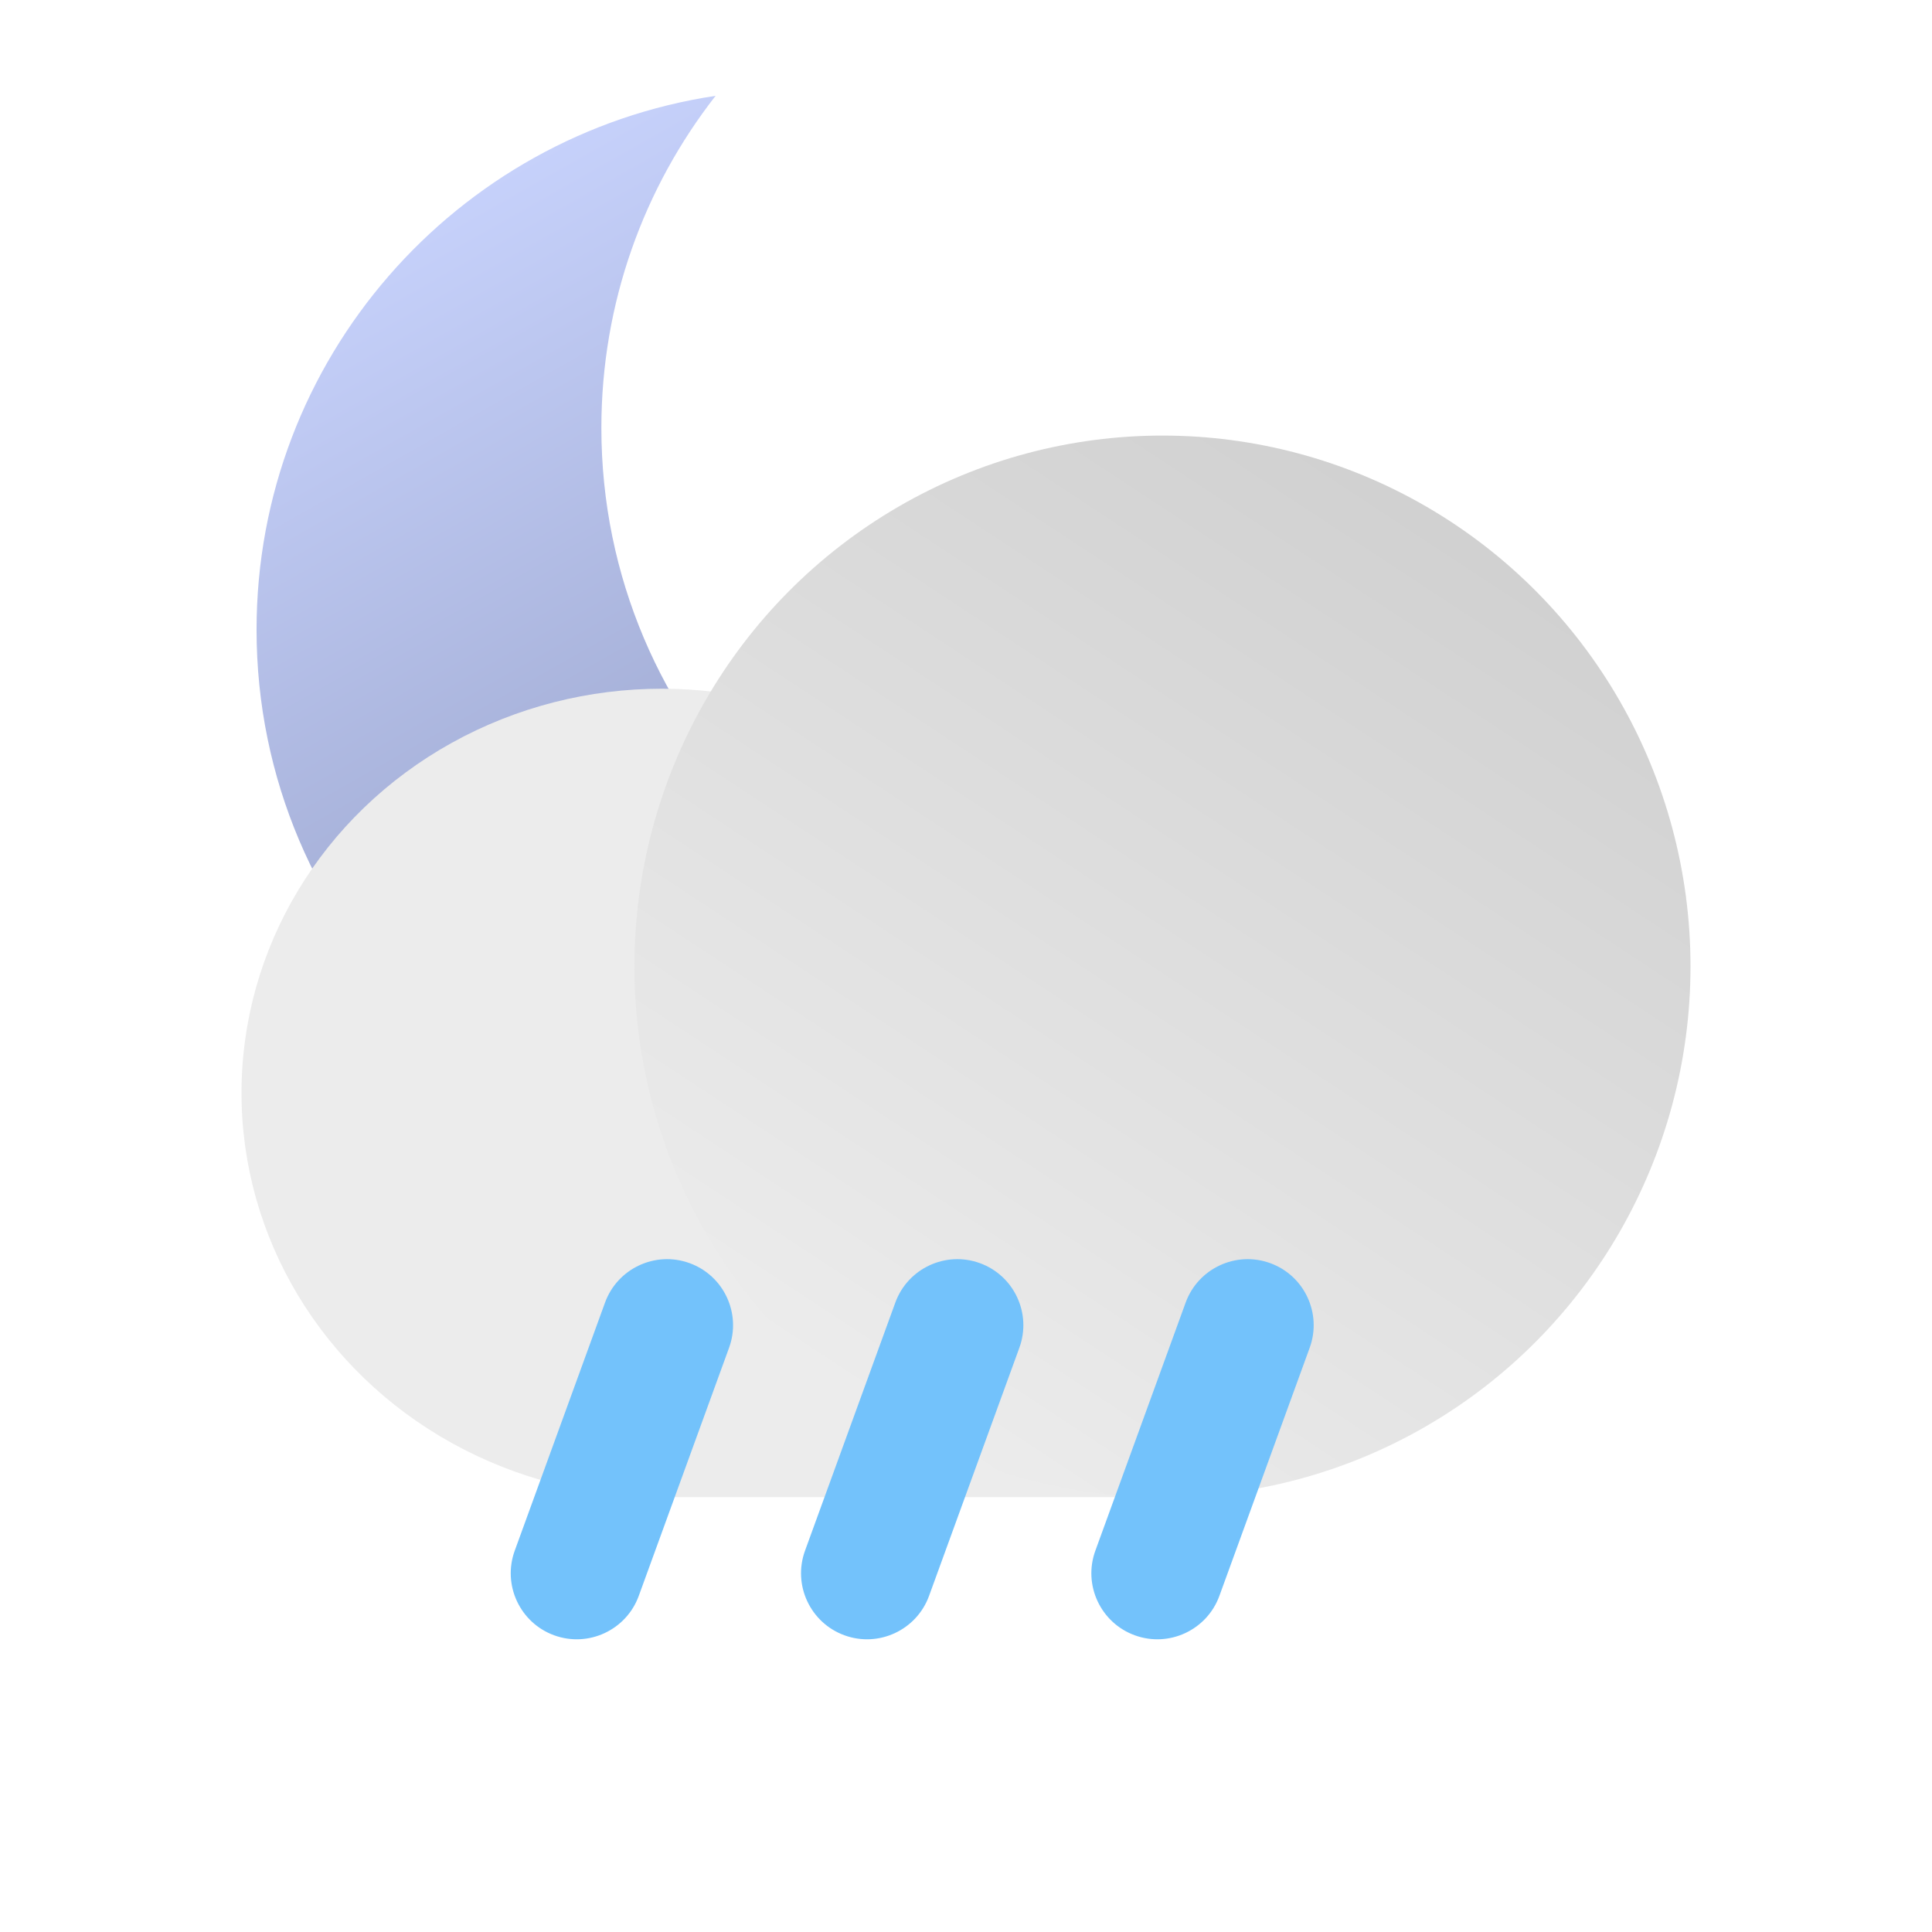 <?xml version="1.0" encoding="UTF-8" standalone="no"?>
<!-- Generator: Gravit.io -->
<svg xmlns="http://www.w3.org/2000/svg" xmlns:xlink="http://www.w3.org/1999/xlink" style="isolation:isolate" viewBox="0 0 512 512" width="512pt" height="512pt"><defs><clipPath id="_clipPath_eWYYaC5x8OVl962CHj3DaaEeCTcQPfER"><rect width="512" height="512"/></clipPath></defs><g clip-path="url(#_clipPath_eWYYaC5x8OVl962CHj3DaaEeCTcQPfER)"><rect width="512" height="512" style="fill:rgb(0,0,0)" fill-opacity="0"/><g><defs><filter id="cz2pJLXz7gM5mb4AA8bL6SoWG9nUFIxg" x="-200%" y="-200%" width="400%" height="400%" filterUnits="objectBoundingBox" color-interpolation-filters="sRGB"><feGaussianBlur xmlns="http://www.w3.org/2000/svg" in="SourceGraphic" stdDeviation="21.468"/><feOffset xmlns="http://www.w3.org/2000/svg" dx="0" dy="0" result="pf_100_offsetBlur"/><feFlood xmlns="http://www.w3.org/2000/svg" flood-color="#000000" flood-opacity="0.25"/><feComposite xmlns="http://www.w3.org/2000/svg" in2="pf_100_offsetBlur" operator="in" result="pf_100_dropShadow"/><feBlend xmlns="http://www.w3.org/2000/svg" in="SourceGraphic" in2="pf_100_dropShadow" mode="normal"/></filter></defs><g filter="url(#cz2pJLXz7gM5mb4AA8bL6SoWG9nUFIxg)"><linearGradient id="_lgradient_19" x1="0.673" y1="0.924" x2="0.211" y2="0.022" gradientTransform="matrix(256,0,0,284.634,67.989,25.395)" gradientUnits="userSpaceOnUse"><stop offset="0%" stop-opacity="1" style="stop-color:rgb(141,151,189)"/><stop offset="100%" stop-opacity="1" style="stop-color:rgb(202,213,255)"/></linearGradient><path d=" M 189.639 25.395 C 120.813 35.749 67.989 95.202 67.989 166.895 C 67.989 245.893 132.126 310.029 211.124 310.029 C 256.954 310.029 297.781 288.444 323.989 254.896 C 316.987 255.982 309.81 256.531 302.505 256.531 C 223.507 256.531 159.37 192.394 159.37 113.396 C 159.37 80.228 170.677 49.679 189.639 25.395 Z " fill-rule="evenodd" fill="url(#_lgradient_19)"/></g><defs><filter id="nhgweVR92LayvrtzwV5vorBPQVjWIDw6" x="-200%" y="-200%" width="400%" height="400%" filterUnits="objectBoundingBox" color-interpolation-filters="sRGB"><feGaussianBlur xmlns="http://www.w3.org/2000/svg" in="SourceGraphic" stdDeviation="21.468"/><feOffset xmlns="http://www.w3.org/2000/svg" dx="0" dy="0" result="pf_100_offsetBlur"/><feFlood xmlns="http://www.w3.org/2000/svg" flood-color="#000000" flood-opacity="0.25"/><feComposite xmlns="http://www.w3.org/2000/svg" in2="pf_100_offsetBlur" operator="in" result="pf_100_dropShadow"/><feBlend xmlns="http://www.w3.org/2000/svg" in="SourceGraphic" in2="pf_100_dropShadow" mode="normal"/></filter></defs><g filter="url(#nhgweVR92LayvrtzwV5vorBPQVjWIDw6)"><ellipse vector-effect="non-scaling-stroke" cx="175.419" cy="289.637" rx="111.419" ry="107.121" fill="rgb(236,236,236)"/></g><rect x="175.419" y="313.672" width="132.646" height="83.086" transform="matrix(1,0,0,1,0,0)" fill="rgb(236,236,236)"/><defs><filter id="r3fS7lEYm6SxqvtJ9SlvhlIFS9C4Fe9D" x="-200%" y="-200%" width="400%" height="400%" filterUnits="objectBoundingBox" color-interpolation-filters="sRGB"><feGaussianBlur xmlns="http://www.w3.org/2000/svg" in="SourceGraphic" stdDeviation="21.468"/><feOffset xmlns="http://www.w3.org/2000/svg" dx="0" dy="0" result="pf_100_offsetBlur"/><feFlood xmlns="http://www.w3.org/2000/svg" flood-color="#000000" flood-opacity="0.25"/><feComposite xmlns="http://www.w3.org/2000/svg" in2="pf_100_offsetBlur" operator="in" result="pf_100_dropShadow"/><feBlend xmlns="http://www.w3.org/2000/svg" in="SourceGraphic" in2="pf_100_dropShadow" mode="normal"/></filter></defs><g filter="url(#r3fS7lEYm6SxqvtJ9SlvhlIFS9C4Fe9D)"><linearGradient id="_lgradient_20" x1="0.788" y1="0.035" x2="0.211" y2="0.912" gradientTransform="matrix(279.869,0,0,281.327,168.131,115.431)" gradientUnits="userSpaceOnUse"><stop offset="1.667%" stop-opacity="1" style="stop-color:rgb(208,208,208)"/><stop offset="100%" stop-opacity="1" style="stop-color:rgb(236,236,236)"/></linearGradient><ellipse vector-effect="non-scaling-stroke" cx="308.065" cy="256.095" rx="139.935" ry="140.663" fill="url(#_lgradient_20)"/></g><defs><filter id="Luo9W6xkXPQOcPLdhpehIyAgPzRtT3Cm" x="-200%" y="-200%" width="400%" height="400%" filterUnits="objectBoundingBox" color-interpolation-filters="sRGB"><feGaussianBlur xmlns="http://www.w3.org/2000/svg" in="SourceGraphic" stdDeviation="10.734"/><feOffset xmlns="http://www.w3.org/2000/svg" dx="0" dy="0" result="pf_100_offsetBlur"/><feFlood xmlns="http://www.w3.org/2000/svg" flood-color="#000000" flood-opacity="0.25"/><feComposite xmlns="http://www.w3.org/2000/svg" in2="pf_100_offsetBlur" operator="in" result="pf_100_dropShadow"/><feBlend xmlns="http://www.w3.org/2000/svg" in="SourceGraphic" in2="pf_100_dropShadow" mode="normal"/></filter></defs><g filter="url(#Luo9W6xkXPQOcPLdhpehIyAgPzRtT3Cm)"><path d="M 259.688 334.748 L 259.688 334.748 C 268.759 338.05 273.444 348.096 270.142 357.168 L 246.212 422.917 C 242.91 431.989 232.864 436.674 223.792 433.372 L 223.792 433.372 C 214.721 430.07 210.036 420.024 213.338 410.952 L 237.268 345.203 C 240.57 336.131 250.616 331.446 259.688 334.748 Z" style="stroke:none;fill:#73C2FB;stroke-miterlimit:10;"/></g><defs><filter id="YuzODoqKxDjzUgY2x44fhFGkyuyELmmB" x="-200%" y="-200%" width="400%" height="400%" filterUnits="objectBoundingBox" color-interpolation-filters="sRGB"><feGaussianBlur xmlns="http://www.w3.org/2000/svg" in="SourceGraphic" stdDeviation="10.734"/><feOffset xmlns="http://www.w3.org/2000/svg" dx="0" dy="0" result="pf_100_offsetBlur"/><feFlood xmlns="http://www.w3.org/2000/svg" flood-color="#000000" flood-opacity="0.25"/><feComposite xmlns="http://www.w3.org/2000/svg" in2="pf_100_offsetBlur" operator="in" result="pf_100_dropShadow"/><feBlend xmlns="http://www.w3.org/2000/svg" in="SourceGraphic" in2="pf_100_dropShadow" mode="normal"/></filter></defs><g filter="url(#YuzODoqKxDjzUgY2x44fhFGkyuyELmmB)"><path d="M 182.758 334.748 L 182.758 334.748 C 191.829 338.05 196.514 348.096 193.212 357.168 L 169.282 422.917 C 165.98 431.989 155.934 436.674 146.862 433.372 L 146.862 433.372 C 137.791 430.07 133.106 420.024 136.408 410.952 L 160.338 345.203 C 163.64 336.131 173.686 331.446 182.758 334.748 Z" style="stroke:none;fill:#73C2FB;stroke-miterlimit:10;"/></g><defs><filter id="C41zZoHrgPDGuQM840jMLPyWfmfLCuXk" x="-200%" y="-200%" width="400%" height="400%" filterUnits="objectBoundingBox" color-interpolation-filters="sRGB"><feGaussianBlur xmlns="http://www.w3.org/2000/svg" in="SourceGraphic" stdDeviation="10.734"/><feOffset xmlns="http://www.w3.org/2000/svg" dx="0" dy="0" result="pf_100_offsetBlur"/><feFlood xmlns="http://www.w3.org/2000/svg" flood-color="#000000" flood-opacity="0.25"/><feComposite xmlns="http://www.w3.org/2000/svg" in2="pf_100_offsetBlur" operator="in" result="pf_100_dropShadow"/><feBlend xmlns="http://www.w3.org/2000/svg" in="SourceGraphic" in2="pf_100_dropShadow" mode="normal"/></filter></defs><g filter="url(#C41zZoHrgPDGuQM840jMLPyWfmfLCuXk)"><path d="M 336.628 334.748 L 336.628 334.748 C 345.699 338.05 350.384 348.096 347.082 357.168 L 323.152 422.917 C 319.85 431.989 309.804 436.674 300.732 433.372 L 300.732 433.372 C 291.661 430.07 286.976 420.024 290.278 410.952 L 314.208 345.203 C 317.51 336.131 327.556 331.446 336.628 334.748 Z" style="stroke:none;fill:#73C2FB;stroke-miterlimit:10;"/></g></g></g></svg>